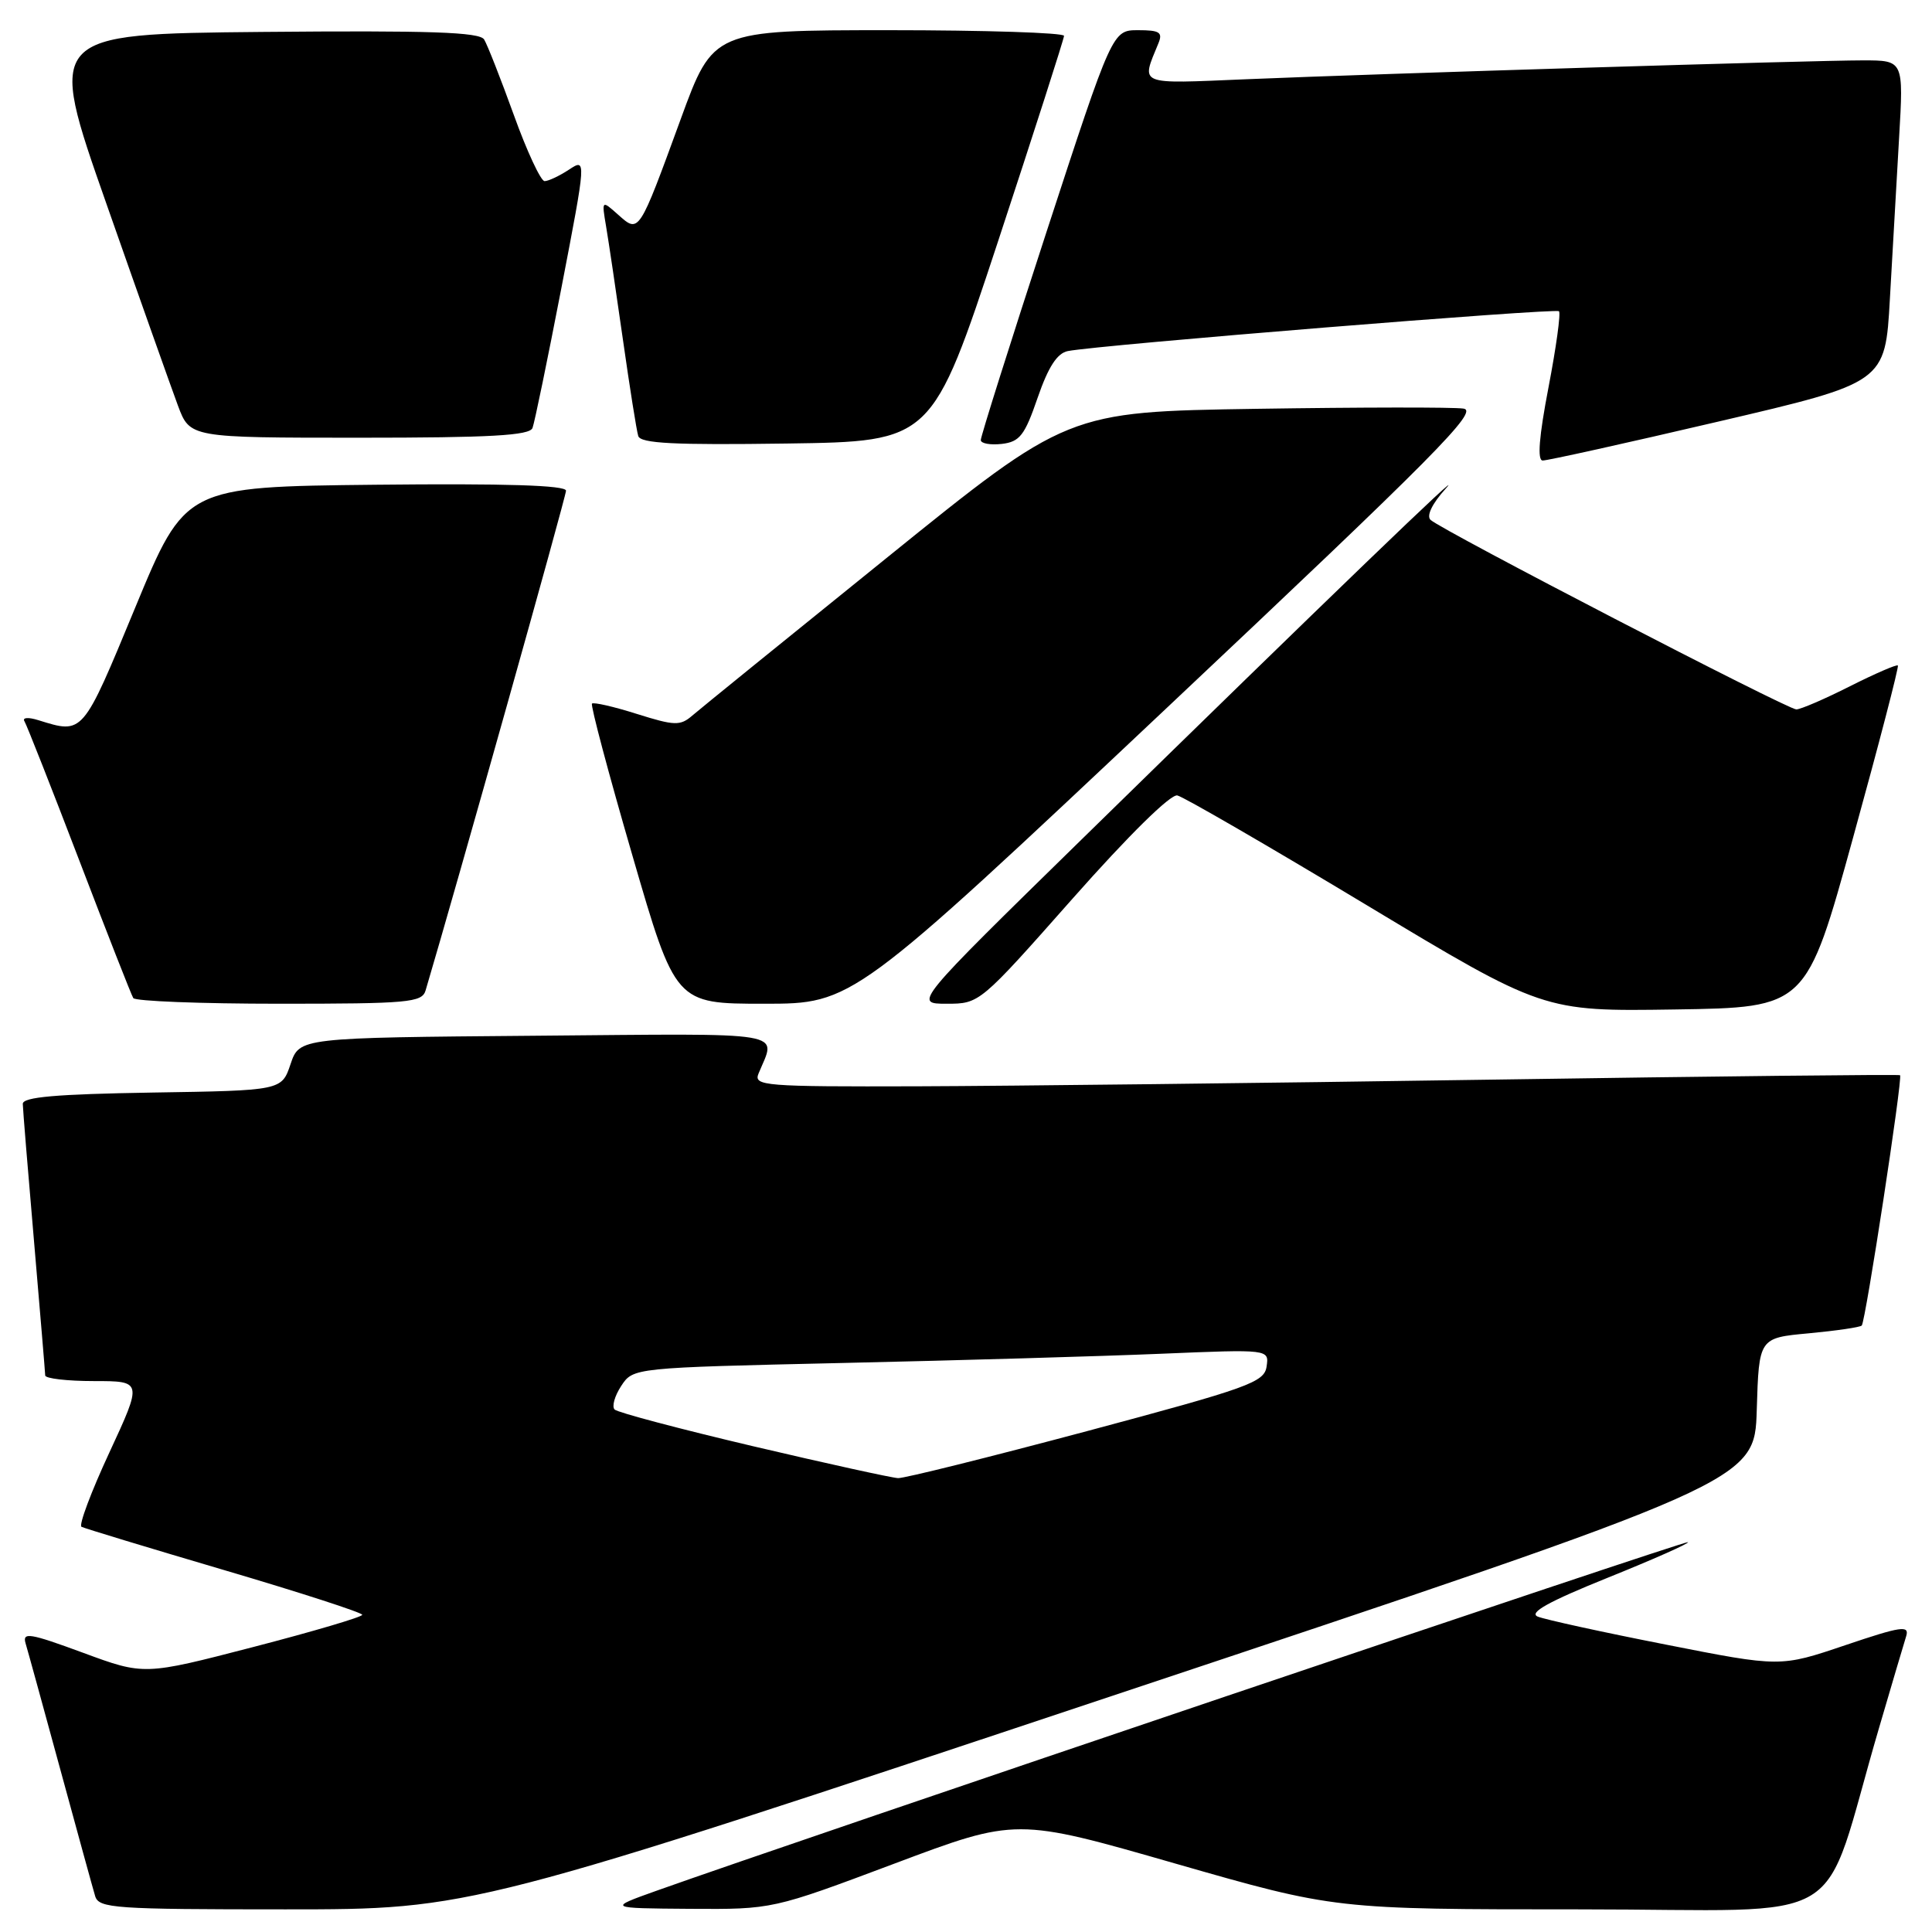<?xml version="1.0" encoding="UTF-8" standalone="no"?>
<!DOCTYPE svg PUBLIC "-//W3C//DTD SVG 1.1//EN" "http://www.w3.org/Graphics/SVG/1.1/DTD/svg11.dtd" >
<svg xmlns="http://www.w3.org/2000/svg" xmlns:xlink="http://www.w3.org/1999/xlink" version="1.1" viewBox="0 0 256 256">
 <g >
 <path fill="currentColor"
d=" M 147.50 224.67 C 232.50 196.34 232.50 196.34 232.78 186.81 C 233.07 177.28 233.07 177.28 239.68 176.67 C 243.31 176.33 246.47 175.87 246.69 175.64 C 247.19 175.15 252.14 142.79 251.77 142.47 C 251.62 142.35 227.20 142.61 197.50 143.06 C 167.80 143.51 133.66 143.90 121.64 143.94 C 101.21 144.00 99.83 143.89 100.51 142.25 C 102.85 136.55 105.16 136.95 70.96 137.24 C 39.68 137.50 39.68 137.50 38.50 141.00 C 37.32 144.50 37.32 144.50 20.16 144.77 C 7.41 144.98 3.01 145.36 3.02 146.27 C 3.03 146.95 3.70 155.15 4.51 164.50 C 5.31 173.85 5.98 181.84 5.99 182.25 C 5.99 182.66 8.90 183.00 12.44 183.00 C 18.88 183.00 18.88 183.00 14.49 192.47 C 12.07 197.68 10.41 202.11 10.80 202.31 C 11.18 202.51 19.71 205.10 29.75 208.06 C 39.79 211.02 48.00 213.68 48.00 213.97 C 48.00 214.26 41.49 216.18 33.55 218.24 C 19.10 221.99 19.10 221.99 10.98 218.99 C 3.95 216.40 2.94 216.23 3.39 217.75 C 3.68 218.71 5.75 226.25 8.00 234.50 C 10.25 242.75 12.32 250.29 12.61 251.25 C 13.09 252.86 15.18 253.00 37.82 253.00 C 62.51 253.00 62.51 253.00 147.50 224.67 Z  M 118.51 246.94 C 134.66 240.87 134.66 240.87 155.77 246.94 C 176.89 253.00 176.89 253.00 209.40 253.00 C 246.08 253.00 241.02 256.07 248.97 229.00 C 250.66 223.22 252.29 217.73 252.58 216.80 C 253.03 215.33 251.92 215.49 244.50 218.00 C 235.90 220.91 235.90 220.91 220.70 217.91 C 212.34 216.27 204.72 214.60 203.76 214.21 C 202.53 213.70 205.17 212.23 213.00 209.07 C 219.04 206.64 223.84 204.51 223.67 204.34 C 223.41 204.08 105.83 243.82 87.00 250.53 C 80.50 252.85 80.50 252.85 91.44 252.93 C 102.37 253.00 102.37 253.00 118.51 246.94 Z  M 245.54 111.00 C 248.96 98.62 251.63 88.36 251.48 88.18 C 251.33 88.01 248.47 89.25 245.13 90.93 C 241.79 92.62 238.59 94.00 238.02 94.00 C 236.85 94.00 191.03 70.26 189.56 68.89 C 188.98 68.36 189.76 66.74 191.55 64.76 C 194.88 61.06 175.94 79.31 143.29 111.26 C 121.07 133.00 121.07 133.00 125.44 133.00 C 129.80 133.00 129.83 132.97 142.15 119.04 C 149.56 110.67 155.10 105.21 156.00 105.40 C 156.82 105.58 168.07 112.10 181.00 119.88 C 204.50 134.02 204.50 134.02 221.92 133.76 C 239.34 133.50 239.34 133.50 245.54 111.00 Z  M 56.39 131.25 C 60.44 117.62 75.00 65.80 75.00 65.02 C 75.00 64.30 66.95 64.05 49.77 64.23 C 24.54 64.50 24.54 64.50 17.92 80.50 C 10.90 97.46 11.05 97.28 5.09 95.43 C 3.71 95.00 2.92 95.07 3.25 95.59 C 3.55 96.09 6.82 104.38 10.50 114.00 C 14.18 123.62 17.40 131.84 17.66 132.25 C 17.91 132.66 26.61 133.00 36.99 133.00 C 54.10 133.00 55.91 132.84 56.39 131.25 Z  M 154.66 93.75 C 190.28 60.20 195.98 54.45 193.92 54.14 C 192.59 53.94 180.24 53.96 166.48 54.17 C 141.45 54.56 141.45 54.56 117.48 73.93 C 104.29 84.58 92.70 93.98 91.73 94.82 C 90.13 96.20 89.39 96.17 84.39 94.60 C 81.33 93.63 78.65 93.02 78.44 93.23 C 78.23 93.44 80.63 102.47 83.78 113.30 C 89.50 133.00 89.50 133.00 101.24 133.00 C 112.99 133.00 112.99 133.00 154.66 93.75 Z  M 227.65 55.87 C 249.80 50.70 249.80 50.70 250.42 39.60 C 250.77 33.49 251.31 23.89 251.64 18.25 C 252.24 8.00 252.24 8.00 246.87 8.00 C 240.13 8.00 183.00 9.75 165.13 10.50 C 150.59 11.11 151.19 11.36 153.49 5.75 C 154.10 4.28 153.66 4.00 150.81 4.00 C 147.40 4.00 147.40 4.00 138.66 30.75 C 133.86 45.46 129.94 57.87 129.96 58.32 C 129.98 58.77 131.24 58.99 132.75 58.82 C 135.12 58.54 135.78 57.69 137.49 52.71 C 138.90 48.62 140.08 46.80 141.49 46.52 C 145.57 45.71 206.13 40.80 206.57 41.24 C 206.83 41.49 206.20 46.04 205.18 51.35 C 203.93 57.86 203.68 61.01 204.41 61.02 C 205.01 61.04 215.47 58.72 227.65 55.87 Z  M 132.24 32.00 C 137.04 17.42 140.98 5.16 140.99 4.75 C 140.99 4.34 130.54 4.00 117.75 4.00 C 94.50 4.01 94.50 4.01 90.20 15.78 C 84.63 31.02 84.69 30.93 81.92 28.46 C 79.72 26.50 79.72 26.50 80.31 30.00 C 80.64 31.93 81.64 38.67 82.54 45.00 C 83.44 51.33 84.35 57.07 84.57 57.77 C 84.87 58.76 89.31 58.98 104.23 58.77 C 123.50 58.50 123.50 58.50 132.24 32.00 Z  M 70.56 56.71 C 70.83 56.01 72.55 47.67 74.38 38.20 C 77.70 20.96 77.70 20.96 75.39 22.48 C 74.11 23.32 72.66 24.00 72.16 24.00 C 71.66 24.00 69.82 20.06 68.09 15.25 C 66.35 10.44 64.58 5.93 64.15 5.23 C 63.54 4.25 56.99 4.03 34.78 4.23 C 6.20 4.50 6.20 4.50 14.10 27.00 C 18.44 39.38 22.71 51.41 23.58 53.75 C 25.17 58.00 25.17 58.00 47.61 58.00 C 64.98 58.00 70.17 57.71 70.56 56.71 Z  M 99.82 191.64 C 90.10 189.35 81.83 187.16 81.44 186.77 C 81.05 186.38 81.44 184.98 82.31 183.65 C 83.90 181.23 83.90 181.23 111.70 180.60 C 126.99 180.26 145.95 179.71 153.83 179.38 C 168.17 178.78 168.17 178.78 167.83 181.07 C 167.53 183.16 165.50 183.89 144.00 189.64 C 131.07 193.09 119.83 195.89 119.00 195.86 C 118.17 195.82 109.55 193.93 99.82 191.64 Z "/>
</g>
</svg>